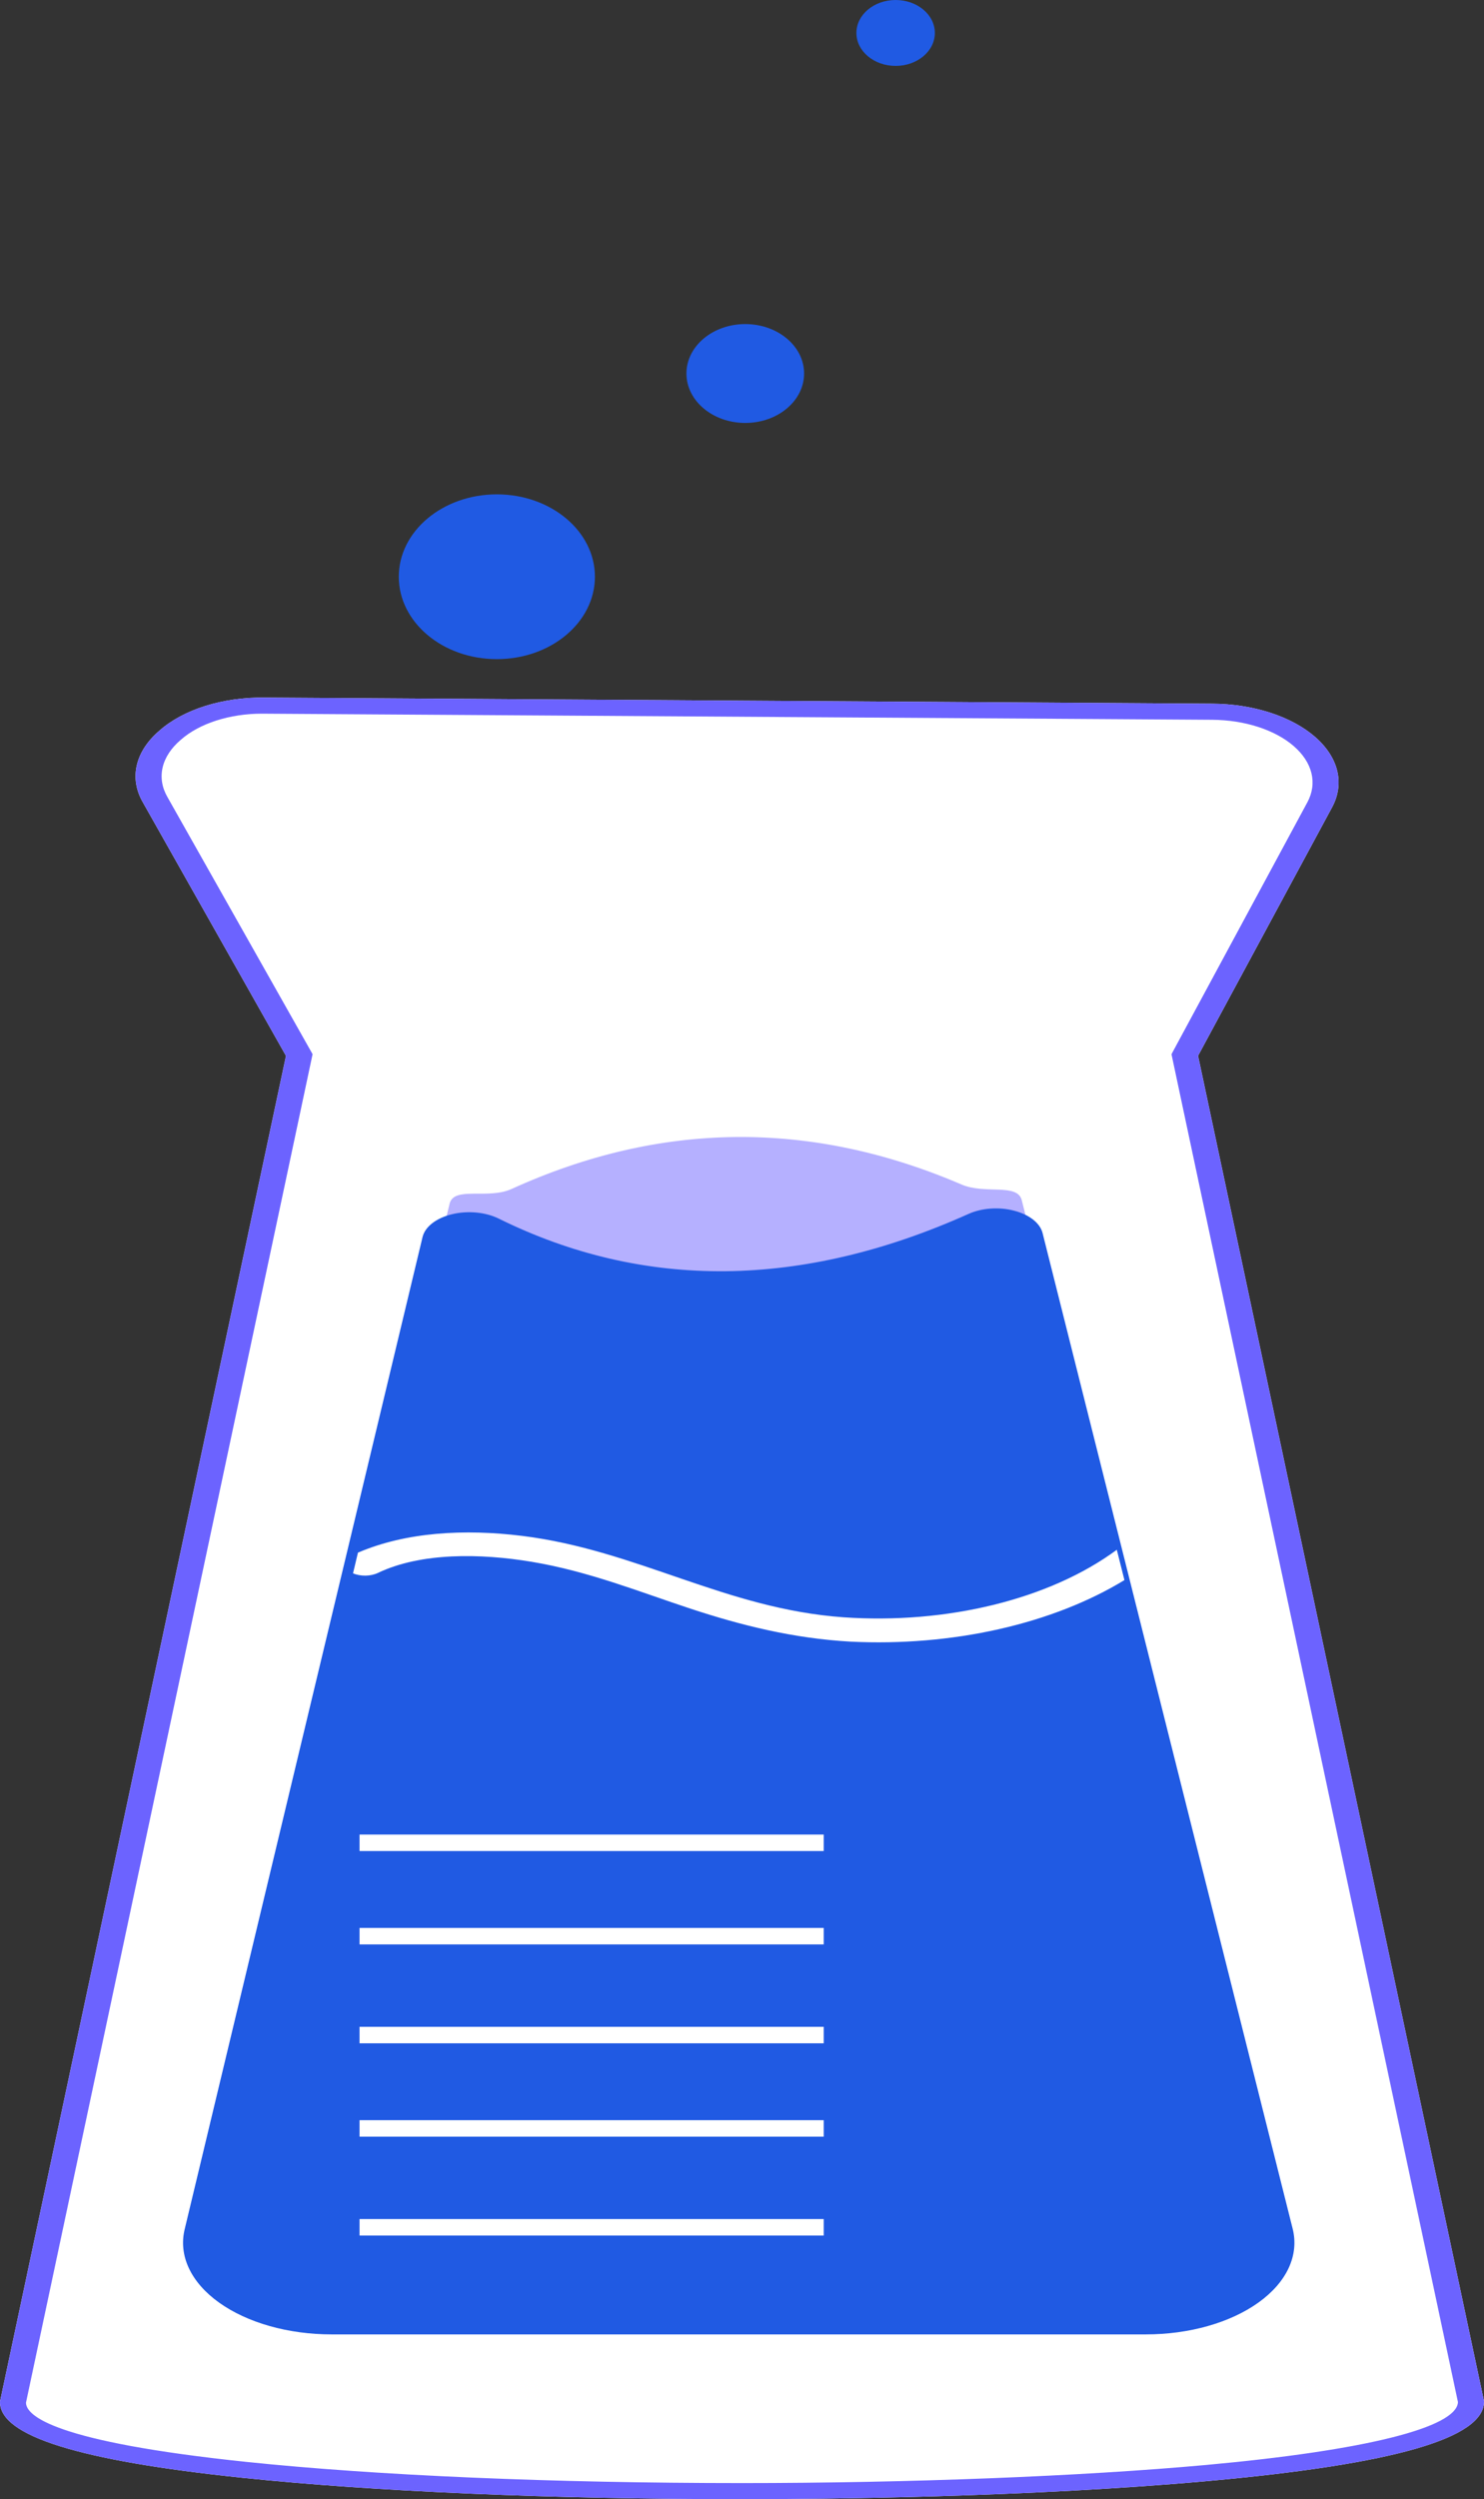 <svg width="246" height="414" viewBox="0 0 246 414" fill="none" xmlns="http://www.w3.org/2000/svg">
<rect x="0" y="0" width="246" height="414" fill="#333333" stroke="none"/>
<path d="M123.005 413.999C91.444 413.999 62.009 412.739 40.124 410.452C13.125 407.632 0 403.534 0 397.923L0.015 397.746L47.403 174.91L23.678 132.909C22.539 130.932 22.198 128.815 22.684 126.739C23.17 124.663 24.469 122.692 26.467 120.996C28.419 119.273 31.029 117.876 34.067 116.927C37.105 115.979 40.475 115.508 43.878 115.558L200.983 116.569C204.313 116.59 207.587 117.097 210.54 118.049C213.492 119 216.039 120.369 217.972 122.044C219.905 123.718 221.17 125.651 221.664 127.685C222.157 129.719 221.865 131.796 220.812 133.747L198.603 174.894L246 397.75V397.836C246.005 403.885 231.146 408.18 200.574 410.966C170.54 413.703 136.322 413.999 123.005 413.999Z" fill="white"/>
<path d="M123.005 413.999C91.444 413.999 62.009 412.739 40.124 410.452C13.125 407.632 0 403.534 0 397.923L0.015 397.746L47.403 174.91L23.678 132.909C22.539 130.932 22.198 128.815 22.684 126.739C23.17 124.663 24.469 122.692 26.467 120.996C28.419 119.273 31.029 117.876 34.067 116.927C37.105 115.979 40.475 115.508 43.878 115.558L200.983 116.569C204.313 116.59 207.587 117.097 210.54 118.049C213.492 119 216.039 120.369 217.972 122.044C219.905 123.718 221.17 125.651 221.664 127.685C222.157 129.719 221.865 131.796 220.812 133.747L198.603 174.894L246 397.75V397.836C246.005 403.885 231.146 408.18 200.574 410.966C170.54 413.703 136.322 413.999 123.005 413.999ZM43.444 118.221C40.8 118.219 38.194 118.612 35.849 119.366C33.503 120.12 31.487 121.213 29.972 122.551C28.382 123.9 27.349 125.469 26.962 127.121C26.576 128.773 26.847 130.458 27.753 132.03L51.816 174.628L51.749 174.942L4.308 398.01C4.316 400.195 9.062 404.505 40.844 407.823C62.499 410.086 91.677 411.333 123.005 411.333C150.541 411.333 179.304 410.21 199.944 408.33C226.31 405.927 241.5 402.135 241.682 397.917L194.195 174.634L216.718 132.905C217.556 131.352 217.788 129.699 217.395 128.081C217.002 126.462 215.996 124.924 214.457 123.591C212.919 122.259 210.893 121.169 208.543 120.412C206.194 119.655 203.588 119.251 200.938 119.234L43.81 118.224C43.687 118.222 43.565 118.221 43.444 118.221Z" fill="#6C63FF"/>
<path opacity="0.5" d="M212.405 370.326H33.595L61.94 251.965L62.712 248.702L74.521 199.428C75.242 196.423 80.845 198.757 84.808 196.955C109.407 185.769 134.301 185.444 159.411 196.226C163.293 197.893 168.654 195.942 169.378 198.827L181.784 248.251L182.983 253.031L212.405 370.326Z" fill="#6C63FF"/>
<path d="M189.946 386.703H54.97C51.431 386.703 47.934 386.233 44.717 385.325C41.5 384.417 38.638 383.092 36.326 381.441C34.014 379.789 32.307 377.85 31.32 375.756C30.334 373.661 30.091 371.46 30.609 369.302L70.045 204.92C70.248 204.079 70.808 203.287 71.668 202.623C72.528 201.959 73.658 201.446 74.942 201.138C76.227 200.829 77.621 200.735 78.983 200.865C80.345 200.995 81.628 201.345 82.701 201.879C106.735 213.747 132.93 213.48 160.555 201.088C161.626 200.606 162.882 200.302 164.2 200.208C165.518 200.113 166.854 200.23 168.076 200.548C169.324 200.864 170.419 201.374 171.252 202.028C172.085 202.682 172.63 203.458 172.832 204.28L214.283 369.199C214.826 371.363 214.604 373.575 213.631 375.681C212.658 377.787 210.957 379.738 208.645 381.401C206.333 383.064 203.465 384.399 200.237 385.314C197.01 386.229 193.499 386.703 189.946 386.703Z" fill="#205AE3"/>
<path d="M136.546 367.594H59.603V370.323H136.546V367.594Z" fill="white"/>
<path d="M136.546 351.219H59.603V353.948H136.546V351.219Z" fill="white"/>
<path d="M136.546 335.75H59.603V338.48H136.546V335.75Z" fill="white"/>
<path d="M136.546 319.371H59.603V322.101H136.546V319.371Z" fill="white"/>
<path d="M136.546 303.902H59.603V306.632H136.546V303.902Z" fill="white"/>
<path d="M186.397 261.748C180.476 265.356 173.352 268.135 165.515 269.895C157.678 271.655 149.314 272.353 140.995 271.943C131.507 271.416 122.856 269.243 114.527 266.503C105.919 263.671 97.59 260.286 88.059 258.705C79.708 257.322 69.812 257.137 62.642 260.562C62.056 260.841 61.34 260.998 60.599 261.009C59.858 261.021 59.13 260.888 58.52 260.628L59.336 257.203C67.322 253.779 77.025 253.252 86.534 254.424C105.683 256.795 120.216 266.516 139.836 267.912C148.3 268.497 156.867 267.782 164.77 265.833C172.672 263.883 179.661 260.759 185.109 256.742L185.131 256.729L186.397 261.748Z" fill="white"/>
<path d="M148.467 10.919C152.058 10.919 154.969 8.474 154.969 5.459C154.969 2.444 152.058 0 148.467 0C144.876 0 141.965 2.444 141.965 5.459C141.965 8.474 144.876 10.919 148.467 10.919Z" fill="#205AE3"/>
<path d="M123.541 70.062C128.928 70.062 133.295 66.395 133.295 61.873C133.295 57.35 128.928 53.684 123.541 53.684C118.155 53.684 113.788 57.35 113.788 61.873C113.788 66.395 118.155 70.062 123.541 70.062Z" fill="#205AE3"/>
<path d="M82.361 109.187C91.339 109.187 98.617 103.077 98.617 95.539C98.617 88.001 91.339 81.891 82.361 81.891C73.383 81.891 66.106 88.001 66.106 95.539C66.106 103.077 73.383 109.187 82.361 109.187Z" fill="#205AE3"/>
</svg>
